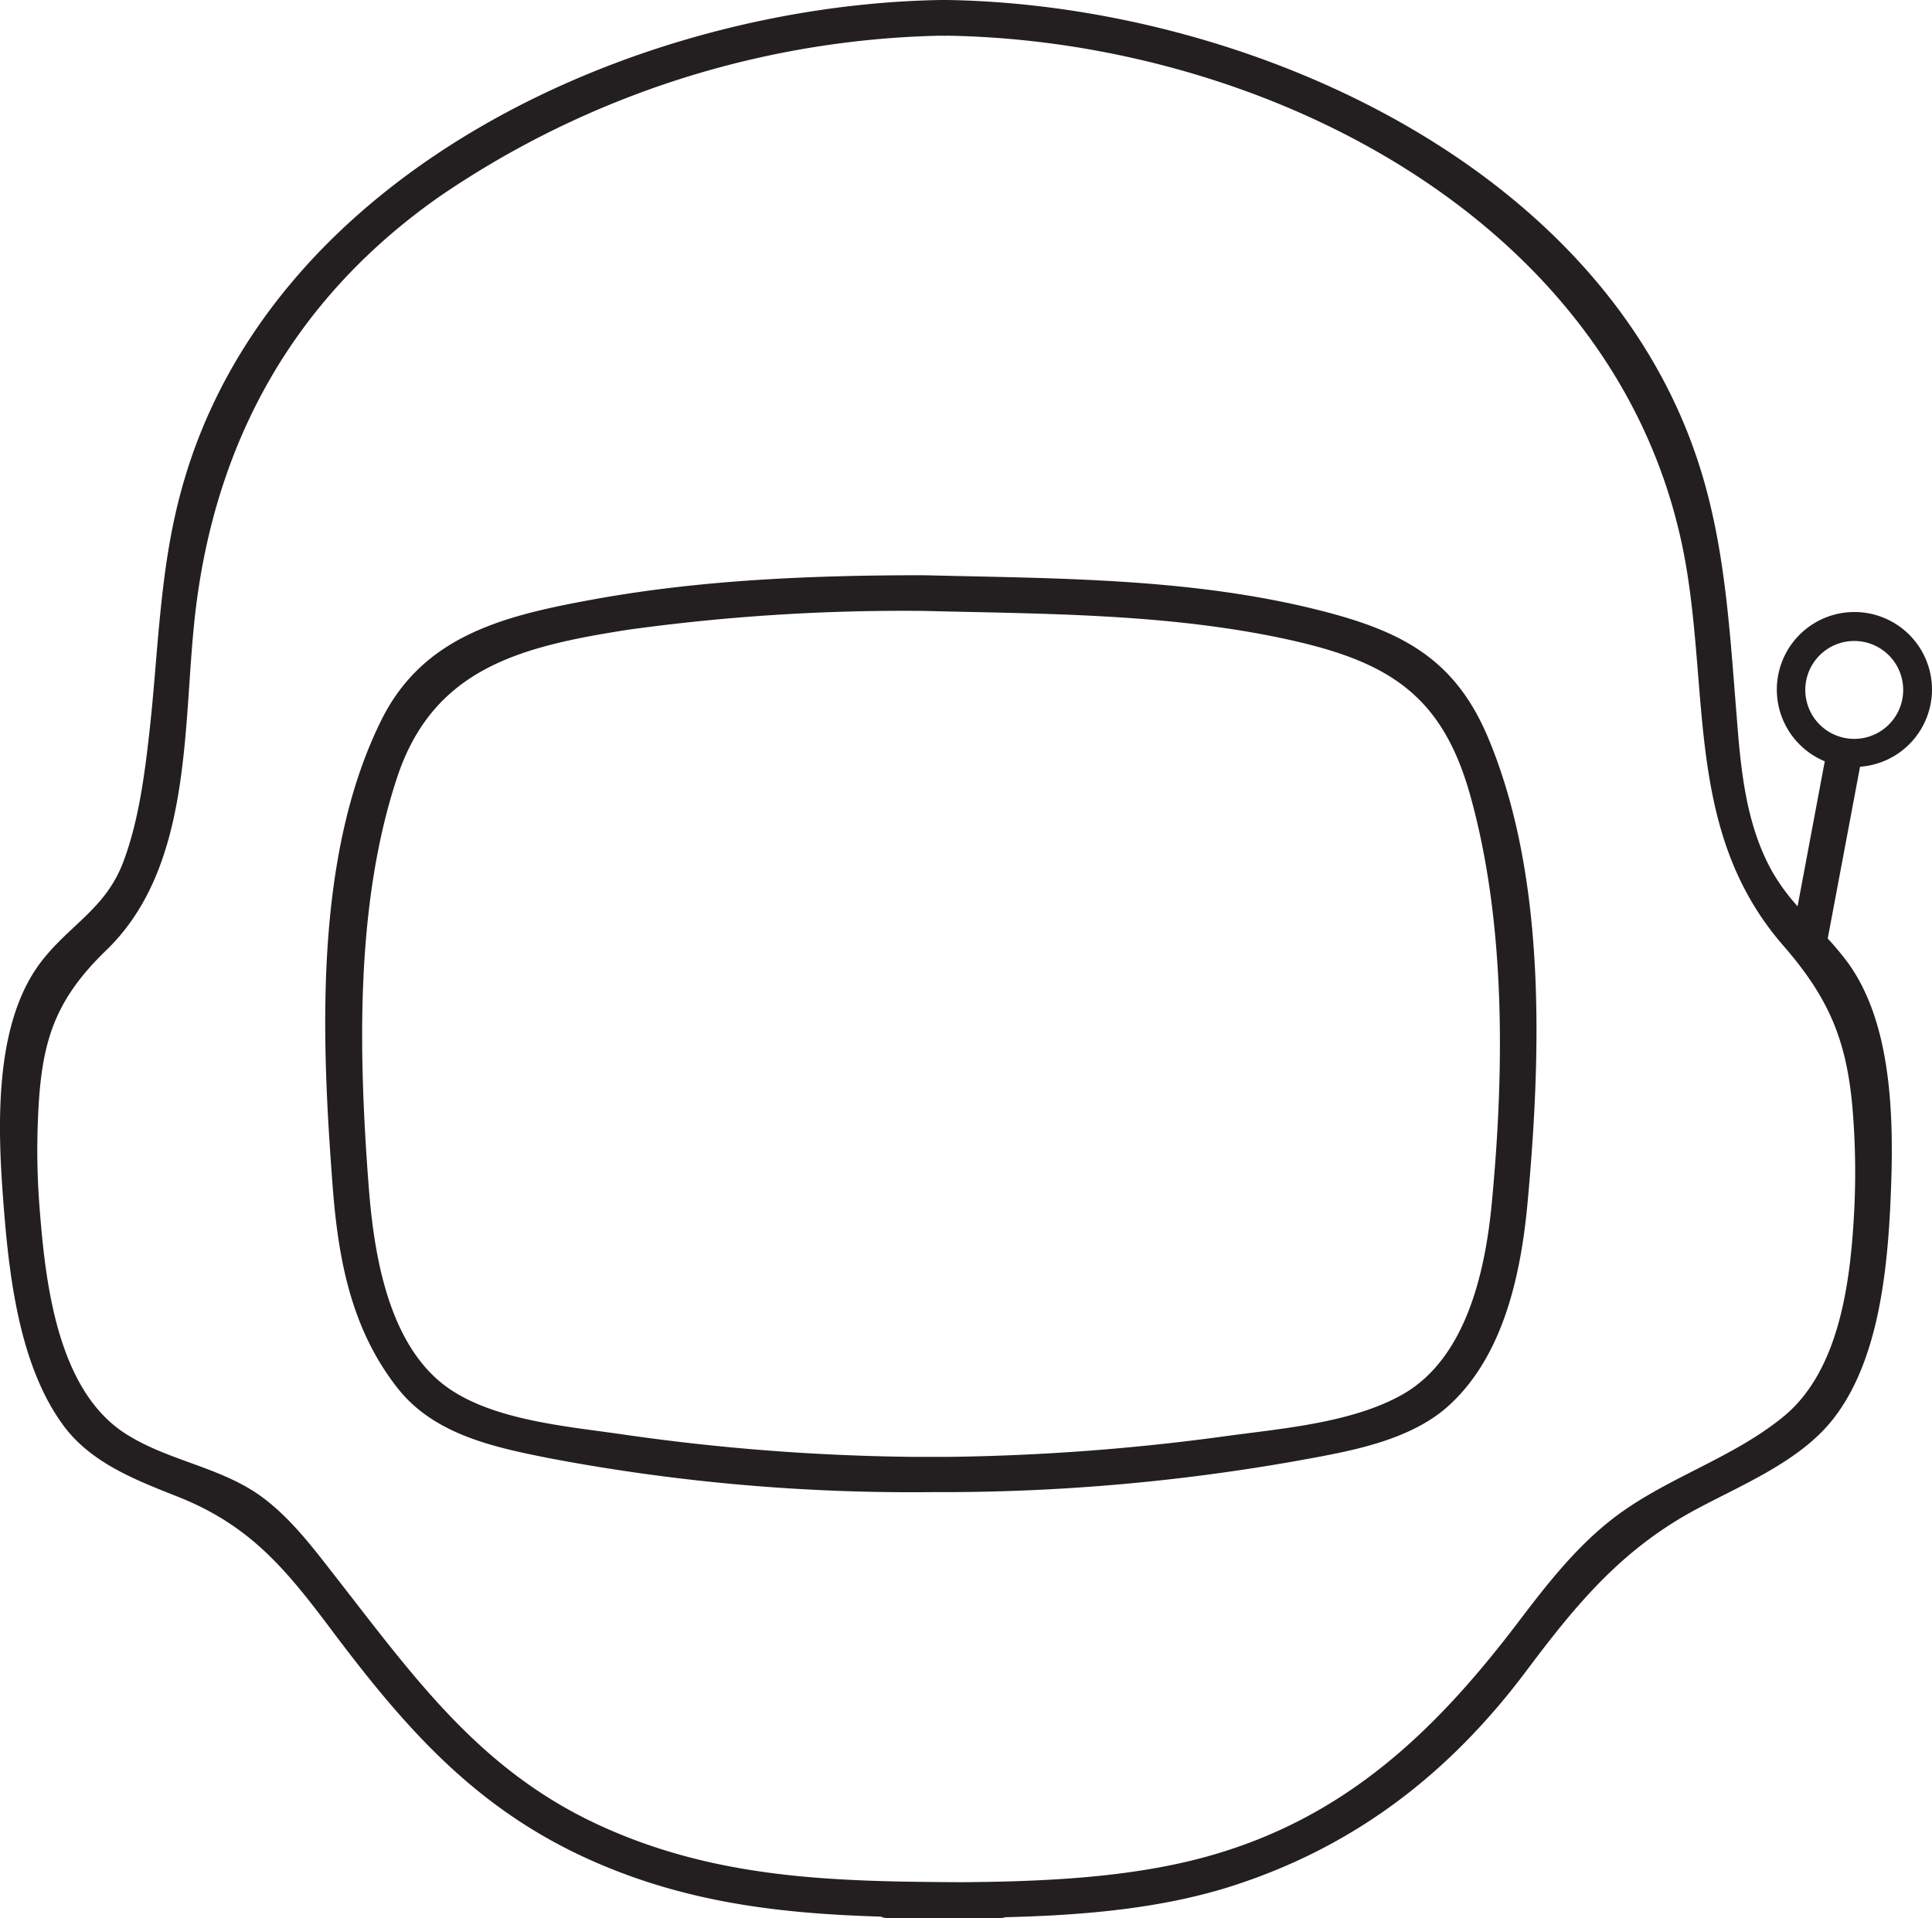 <svg id="Layer_1" data-name="Layer 1" xmlns="http://www.w3.org/2000/svg" viewBox="0 0 230.09 228.44"><defs><style>.cls-1{fill:#231f20;}</style></defs><title>BlackWZGD</title><path class="cls-1" d="M157.31,72.73c-15.39-3.92-31.57-3.83-47.33-4.22-13.12,0-26.48.53-39.42,2.9C60,73.34,50.38,75.7,45.39,85.82c-8,16.17-7.12,37.8-5.78,55.37.66,8.71,2.18,17.08,7.76,24.16,4.38,5.56,11.6,7.05,18.24,8.36a231.33,231.33,0,0,0,45.45,4A241.53,241.53,0,0,0,154.38,174c6.11-1.11,13.59-2.32,18.32-6.74,6.46-6,8.46-15.71,9.23-24.07,1.62-17.67,2.26-38.87-4.76-55.46C173.22,78.42,166.9,75.17,157.31,72.73Zm20.36,70.49c-.76,8.06-3,18.58-10.71,22.9-5.89,3.31-14.12,4-20.66,4.88a266.26,266.26,0,0,1-33.17,2.51h-4.56a260,260,0,0,1-34.75-2.72c-6.32-.91-14.53-1.62-20-5.18-7.57-4.91-9.3-16.23-9.92-24.42-1.19-15.69-1.6-33.37,3.34-48.43C51.53,79.57,62,77,74.82,75A238.91,238.91,0,0,1,110,72.76c14.37.36,29,.3,43.13,3.35,12.08,2.62,18.57,6.52,21.95,18.56C179.35,109.94,179.16,127.49,177.67,143.22Z"/><path class="cls-1" d="M230.09,82.14a9.24,9.24,0,1,0-12.77,8.53l-3.24,17.27a24.44,24.44,0,0,1-3-4.1c-3.19-5.69-3.77-12.27-4.26-18.64C206,75.14,205.46,65,202.35,55.35,190.78,19.34,148.07.58,112.83,0a2.63,2.63,0,0,0-.41,0,2.5,2.5,0,0,0-.4,0c-36.4.63-80,20.49-90.38,58.23C19,67.71,18.88,77.43,17.8,87.14c-.57,5.07-1.29,10.7-3.12,15.52-2.11,5.6-6.41,7.47-9.82,11.94-5.77,7.57-5.12,20.34-4.4,29.32.67,8.48,1.94,18.92,7.14,25.92,3.29,4.42,8.61,6.45,13.58,8.42,8.49,3.37,12.74,8.46,18.16,15.68,8.83,11.78,17.22,21.44,31,27.6,11.43,5.11,22.75,6.37,34.54,6.73a2.19,2.19,0,0,0,.88.17c3,0,6.17,0,9.33,0l4,0a2.23,2.23,0,0,0,.66-.1c9.09-.22,18.31-1,26.62-3.6,14.83-4.68,26.19-13.44,35.41-25.74,5.84-7.79,11.15-14.25,19.78-19,5.61-3.07,12.7-5.82,16.76-11,5.22-6.65,6.37-16.91,6.79-25.11.44-9.14.6-21.34-4.95-29.11a32.59,32.59,0,0,0-2.49-3q1.93-10.23,3.85-20.46A9.24,9.24,0,0,0,230.09,82.14Zm-9.4,50.71a90.88,90.88,0,0,1,.15,11.07c-.42,8.37-1.64,19.21-8.42,24.78-5.93,4.88-13.64,7.2-19.79,11.75-4.57,3.39-8.12,7.88-11.54,12.38-10,13.23-20.76,23.66-37.27,28.26-9.16,2.55-19.41,3-29.26,3.08-15-.08-29.19-.31-43.3-6.84S49.4,199.87,40.07,187.92c-2.74-3.51-5.61-7.38-9.32-9.95-4.8-3.31-10.91-4.07-15.82-7.23-8.1-5.21-9.52-17.92-10.21-26.82a87,87,0,0,1-.18-11.07c.38-8.69,1.89-13.66,8.12-19.68,10.24-9.9,9.1-26.4,10.53-39.56,2.29-21,11.87-38.16,29.31-50.31A109.8,109.8,0,0,1,112,4.25a1.75,1.75,0,0,0,.4,0,1.77,1.77,0,0,0,.41,0c38.61.64,81.61,22.89,88.12,63.93,2.53,15.91.22,31.58,11.5,44.5C218,119.09,220.07,124.28,220.69,132.85ZM215,82.14A5.83,5.83,0,1,1,220.86,88,5.83,5.83,0,0,1,215,82.14Z"/></svg>